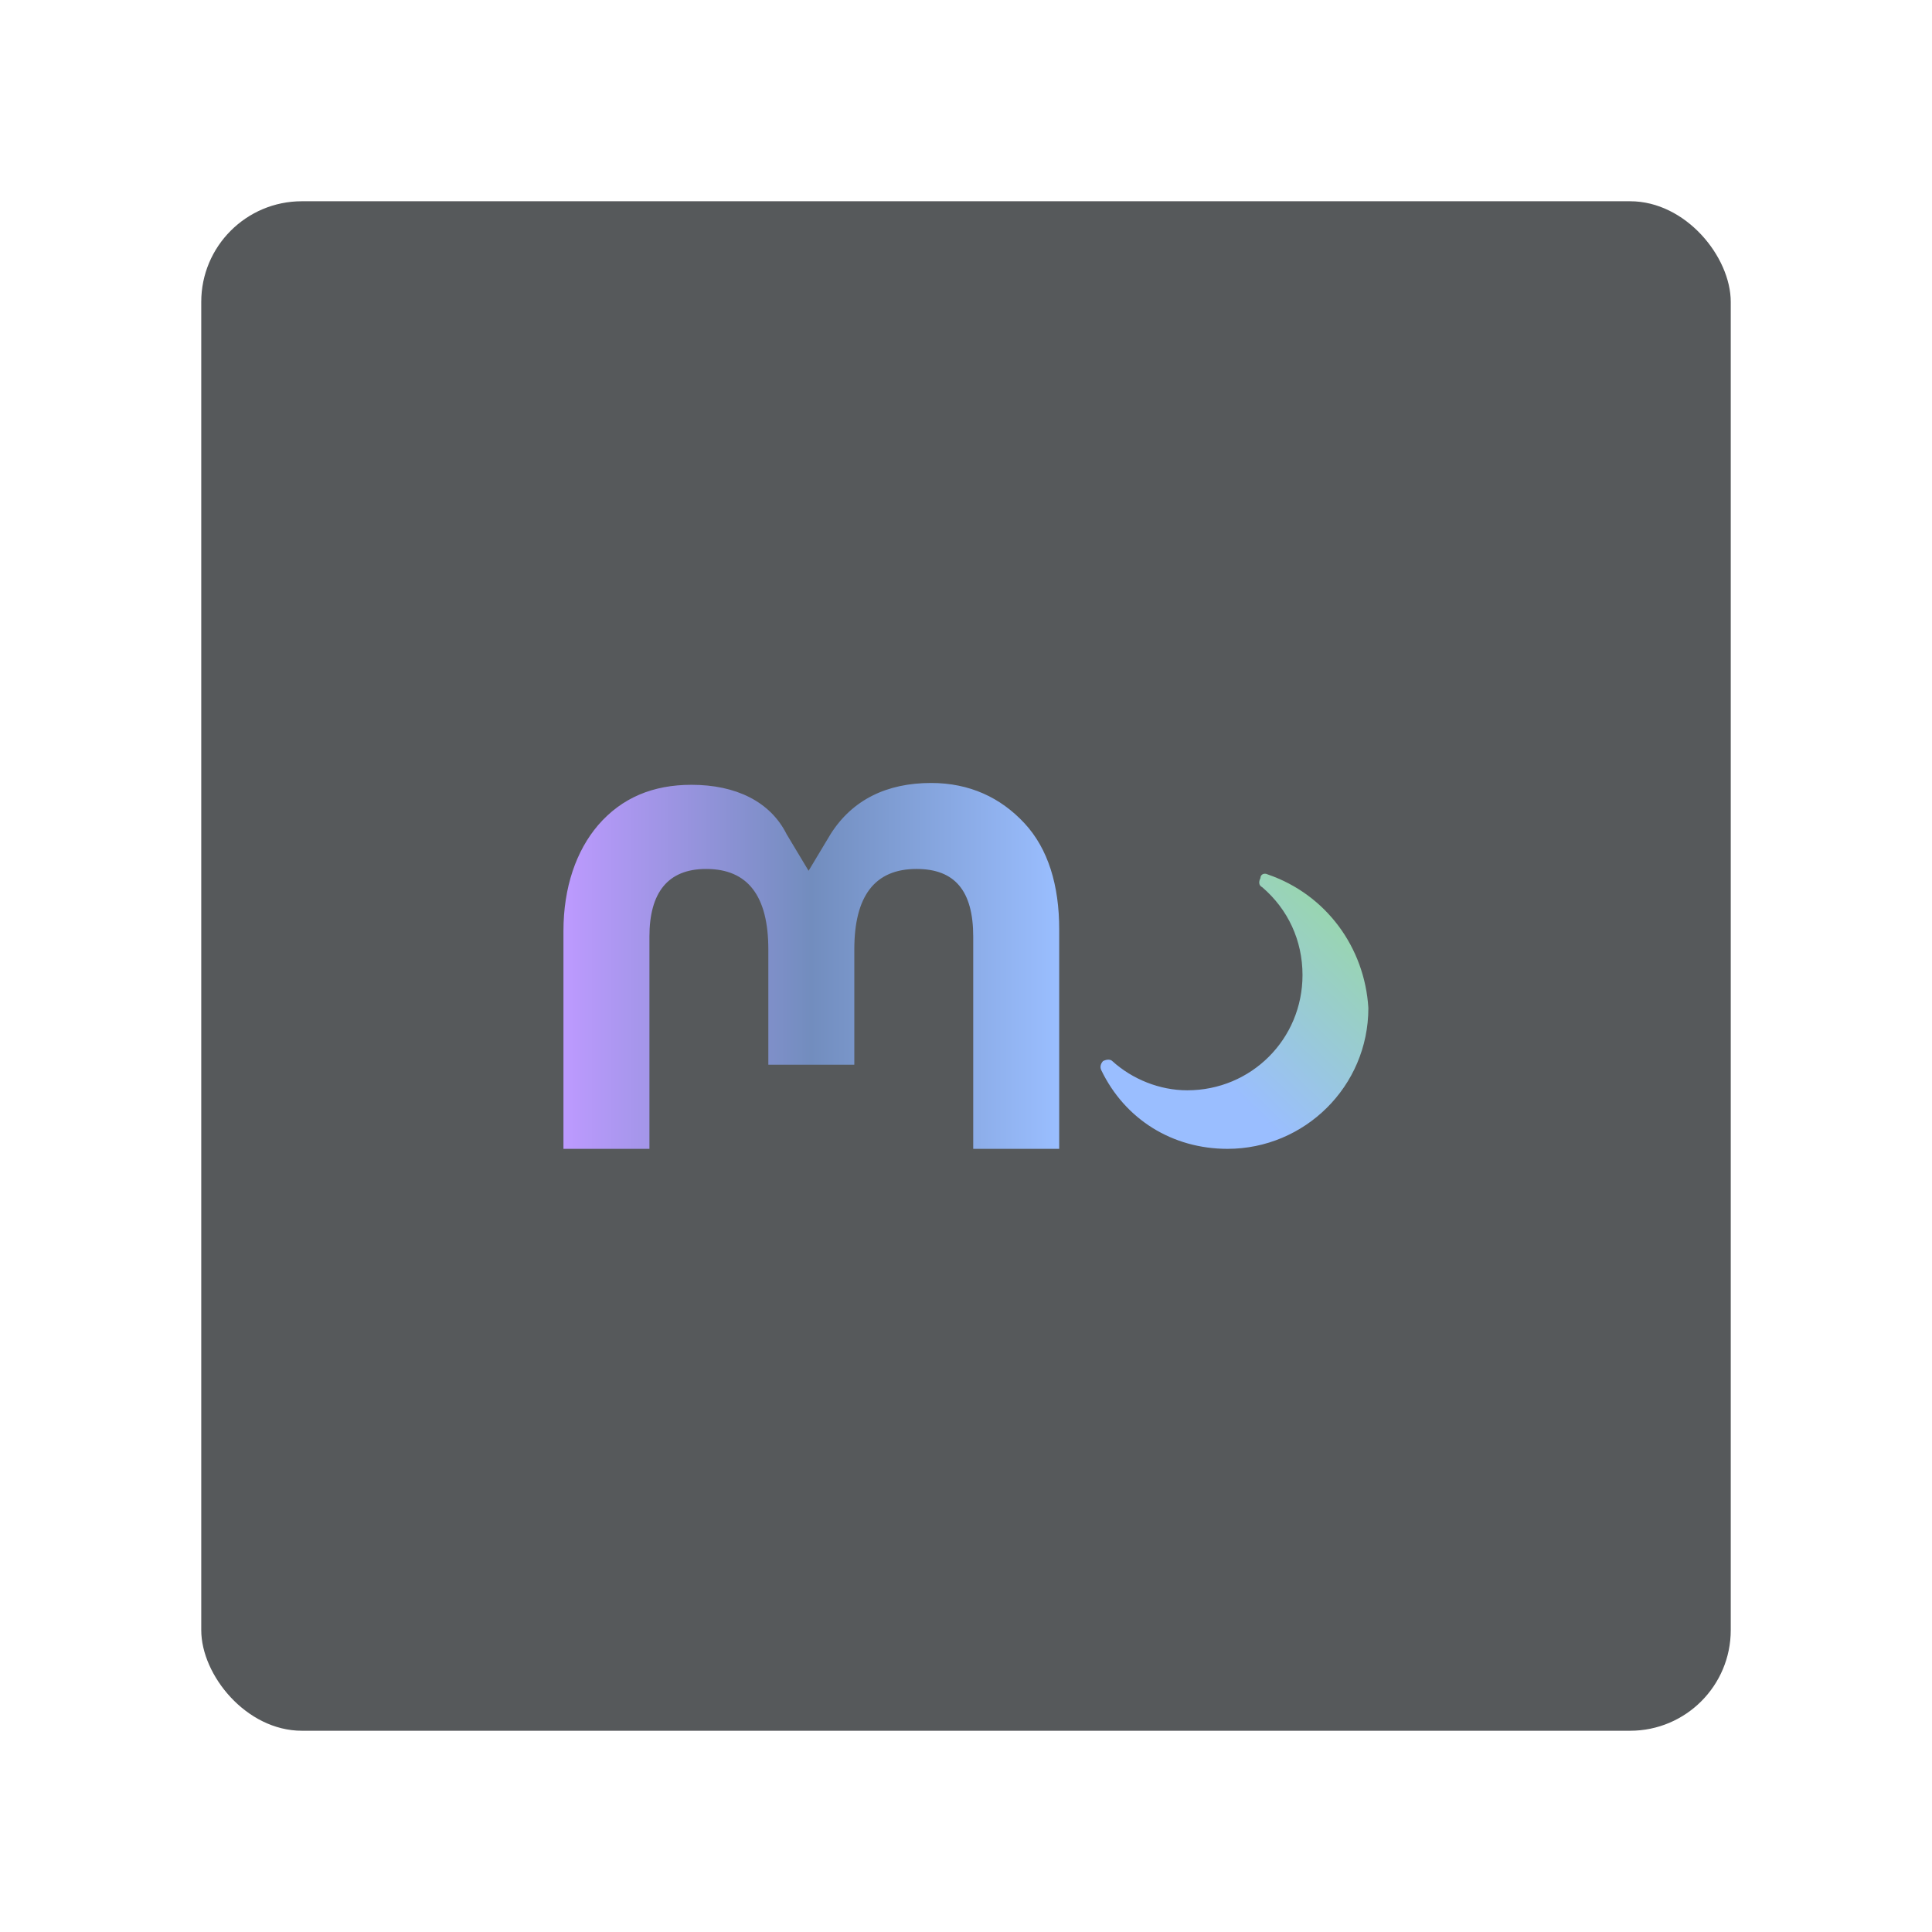 <svg viewBox="0 0 192 192" xml:space="preserve" xmlns:xlink="http://www.w3.org/1999/xlink" xmlns="http://www.w3.org/2000/svg"><defs><linearGradient id="b"><stop style="stop-color:#9abeff;stop-opacity:1" offset=".35"/><stop style="stop-color:#98dc9a;stop-opacity:1" offset="1"/></linearGradient><linearGradient id="a"><stop style="stop-color:#bd9aff;stop-opacity:1" offset="0"/><stop style="stop-color:#728dbe;stop-opacity:1" offset=".5"/><stop style="stop-color:#9abeff;stop-opacity:1" offset="1"/></linearGradient><linearGradient xlink:href="#a" id="c" x1="32.3" y1="51.5" x2="59.4" y2="51.5" gradientUnits="userSpaceOnUse"/><linearGradient xlink:href="#b" id="d" x1="61.659" y1="61.5" x2="76.3" y2="46.461" gradientUnits="userSpaceOnUse"/></defs><rect x="20" y="20" width="152" height="152" rx="10" style="opacity:1;fill:#56595b;stroke:none;stroke-linecap:round;stroke-linejoin:round;isolation:isolate"/><path d="M39.3 41.6c-2.1 0-3.8.7-5.1 2.2-1.2 1.4-1.9 3.4-1.9 5.8v11.9H37V49.9c0-2.4 1-3.7 3.1-3.7 2.3 0 3.4 1.5 3.4 4.4v6.3h4.7v-6.3c0-2.9 1.1-4.4 3.4-4.4 2.1 0 3.1 1.2 3.1 3.7v11.6h4.7v-12c0-2.4-.6-4.4-1.9-5.8-1.3-1.4-3-2.2-5.1-2.2-2.4 0-4.3.9-5.5 2.8l-1.2 2-1.2-2c-.9-1.8-2.8-2.7-5.2-2.7z" style="fill-opacity:1;fill:url(#c)" transform="translate(-2.727 2.364) scale(1.818)"/><path d="M70.8 46.5c-.2-.1-.4 0-.4.2-.1.2-.1.4.1.5 1.4 1.2 2.2 2.9 2.2 4.8 0 3.5-2.8 6.3-6.3 6.3-1.5 0-3-.6-4.1-1.6-.1-.1-.3-.1-.5 0-.1.1-.2.3-.1.5 1.3 2.7 3.9 4.3 6.9 4.3 4.2 0 7.7-3.4 7.7-7.7-.2-3.3-2.3-6.2-5.5-7.3z" style="fill-opacity:1;fill:url(#d)" transform="translate(-2.727 2.364) scale(1.818)"/></svg>